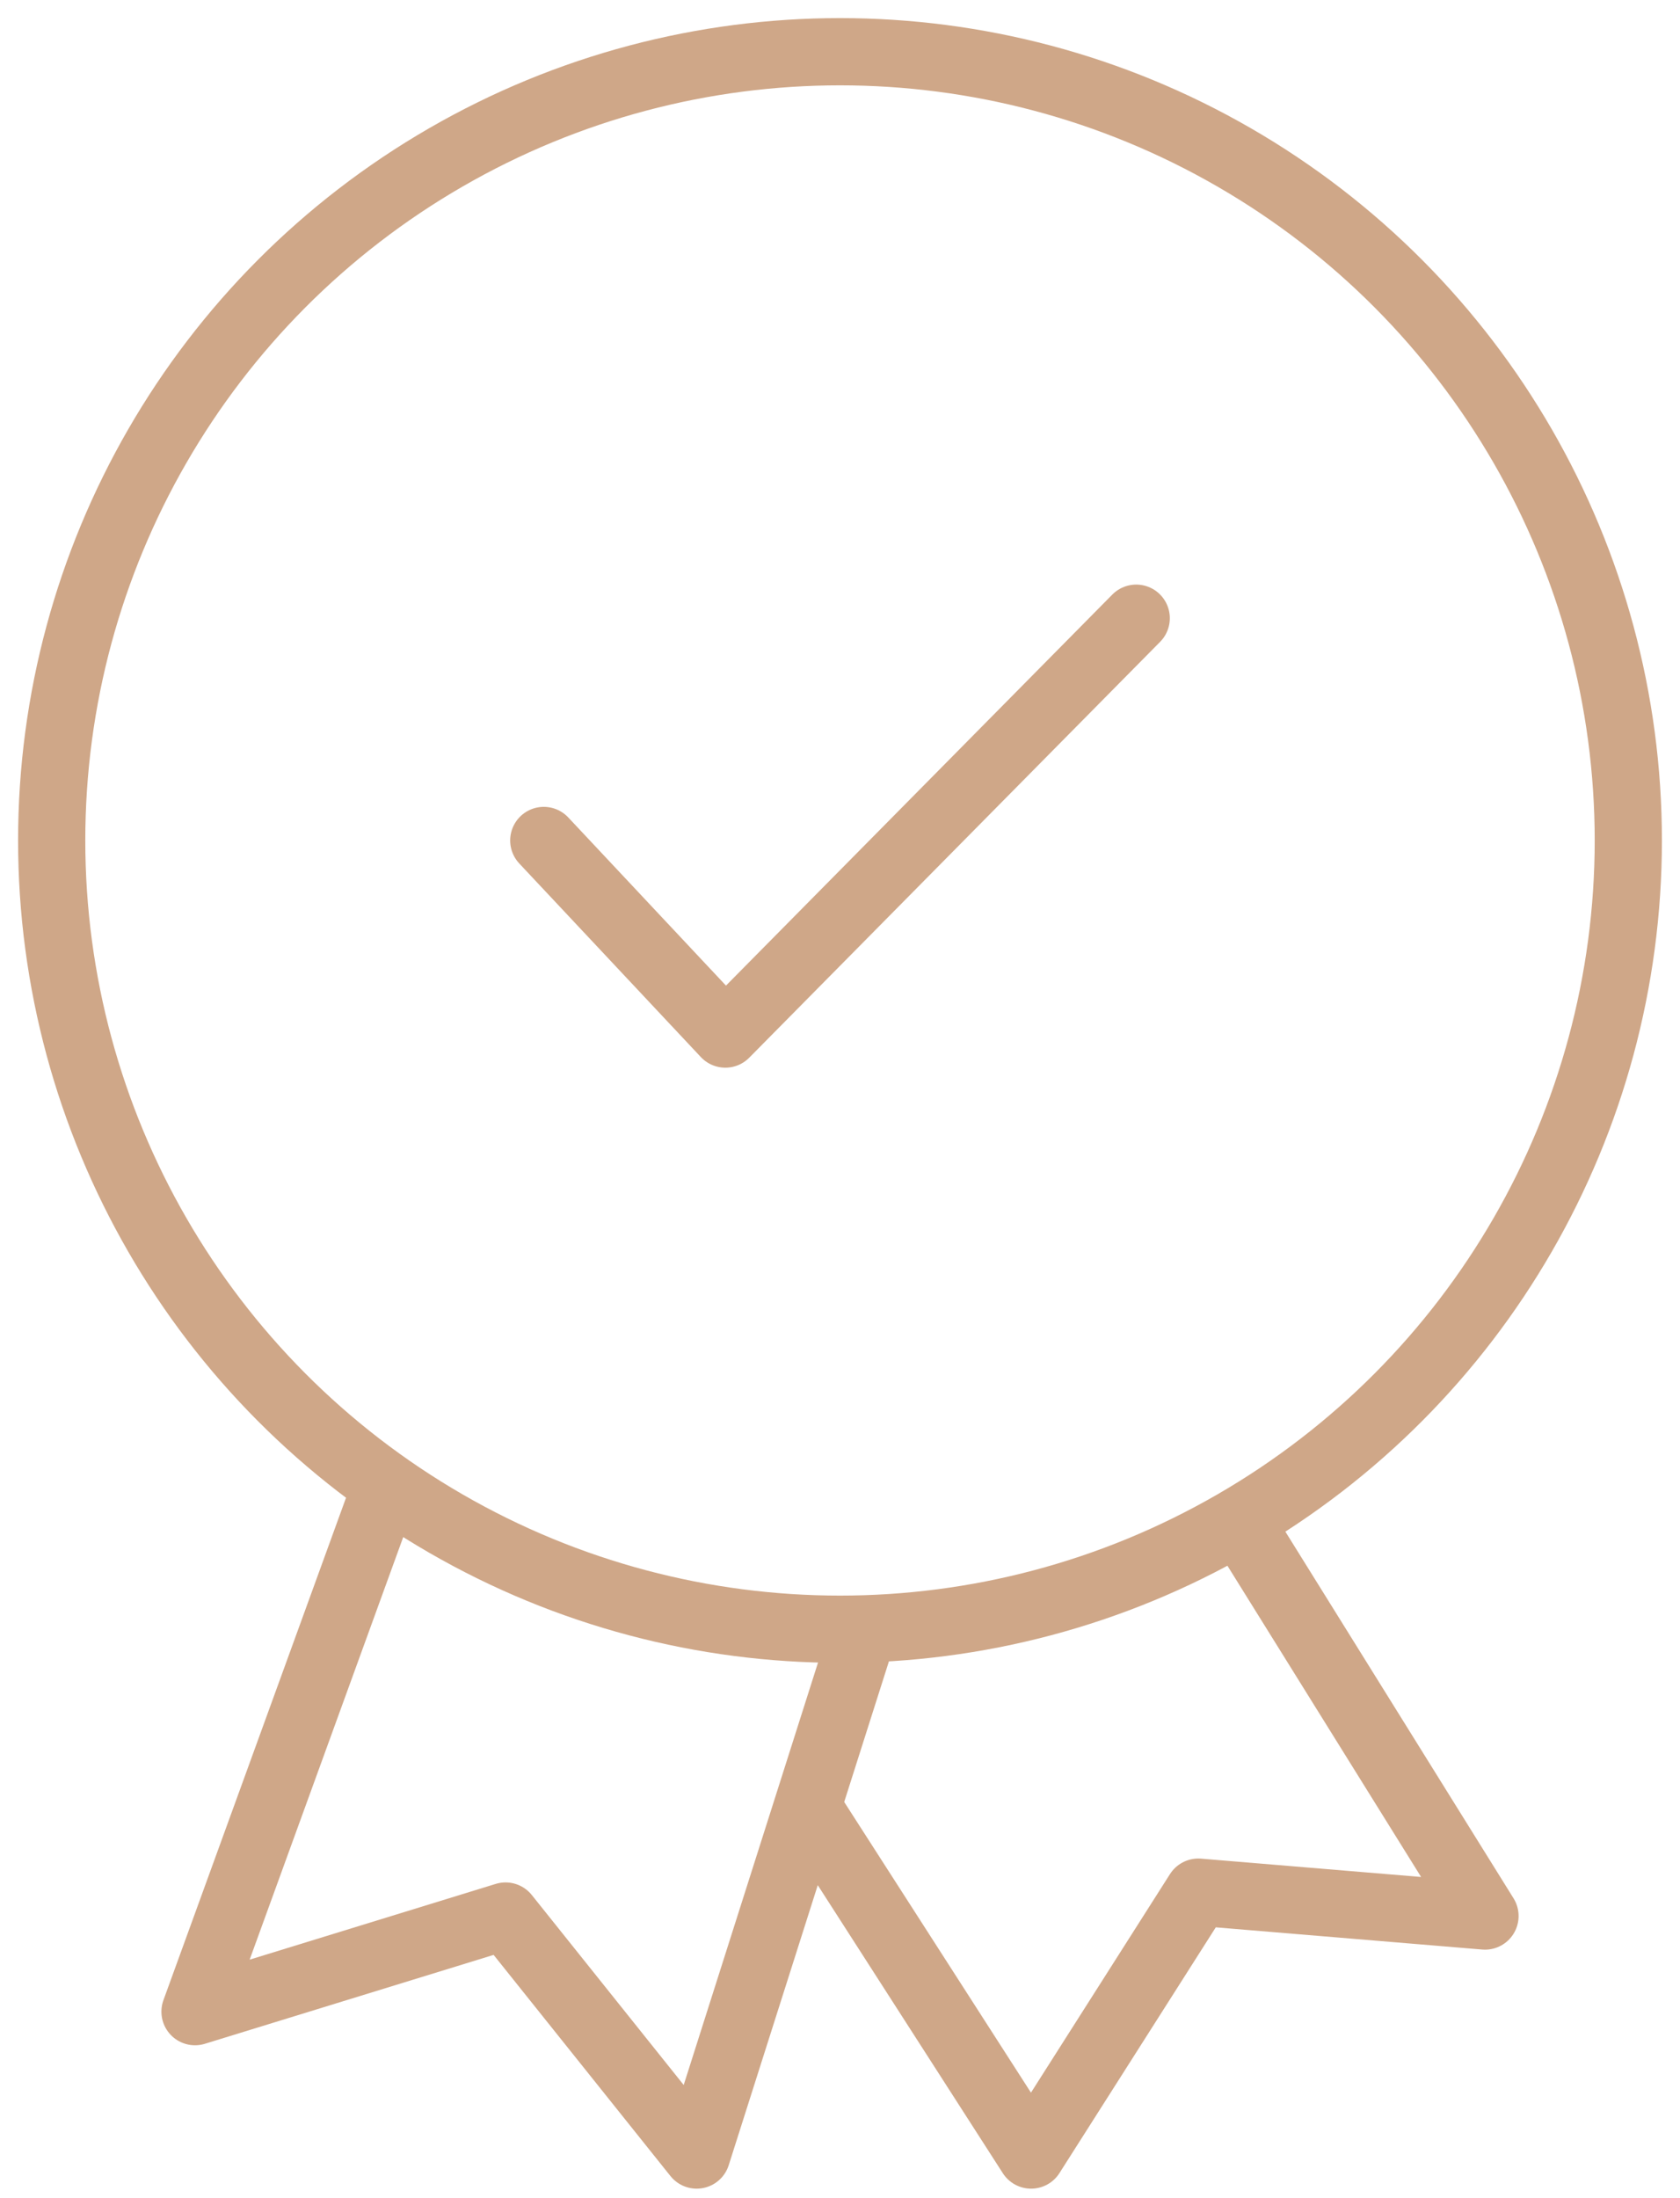 <?xml version="1.0" encoding="UTF-8" standalone="no"?>
<svg width="65px" height="85px" viewBox="0 0 65 85" version="1.1" xmlns="http://www.w3.org/2000/svg">
    <!-- Generator: Sketch 45.2 (43514) - http://www.bohemiancoding.com/sketch -->
    <title>noun_1076620_cc</title>
    <desc>Created with Sketch.</desc>
    <defs></defs>
    <g id="Welcome-Page" stroke="none" stroke-width="1" fill="none" fill-rule="evenodd">
        <g id="Desktop" transform="translate(-478, -894)" stroke-width="2.6" stroke="#CFA788">
            <g id="noun_1076620_cc" transform="translate(480, 896)">
                <g id="Group">
                    <polyline id="Shape" stroke-linecap="round" stroke-linejoin="round" points="31.424 61 24.955 81.333 17.561 72.091 5.545 75.788 12.939 55.455"></polyline>
                    <polyline id="Shape" stroke-linecap="round" stroke-linejoin="round" points="46.305 57.395 55.455 72.091 44.364 71.167 37.894 81.333 29.576 68.394"></polyline>
                    <circle id="Oval" cx="30.5" cy="30.5" r="30.5"></circle>
                    <polyline id="Shape" stroke-linecap="round" stroke-linejoin="round" points="19.039 30.5 26.064 37.986 41.961 21.905"></polyline>
                </g>
            </g>
        </g>
    </g>
</svg>
